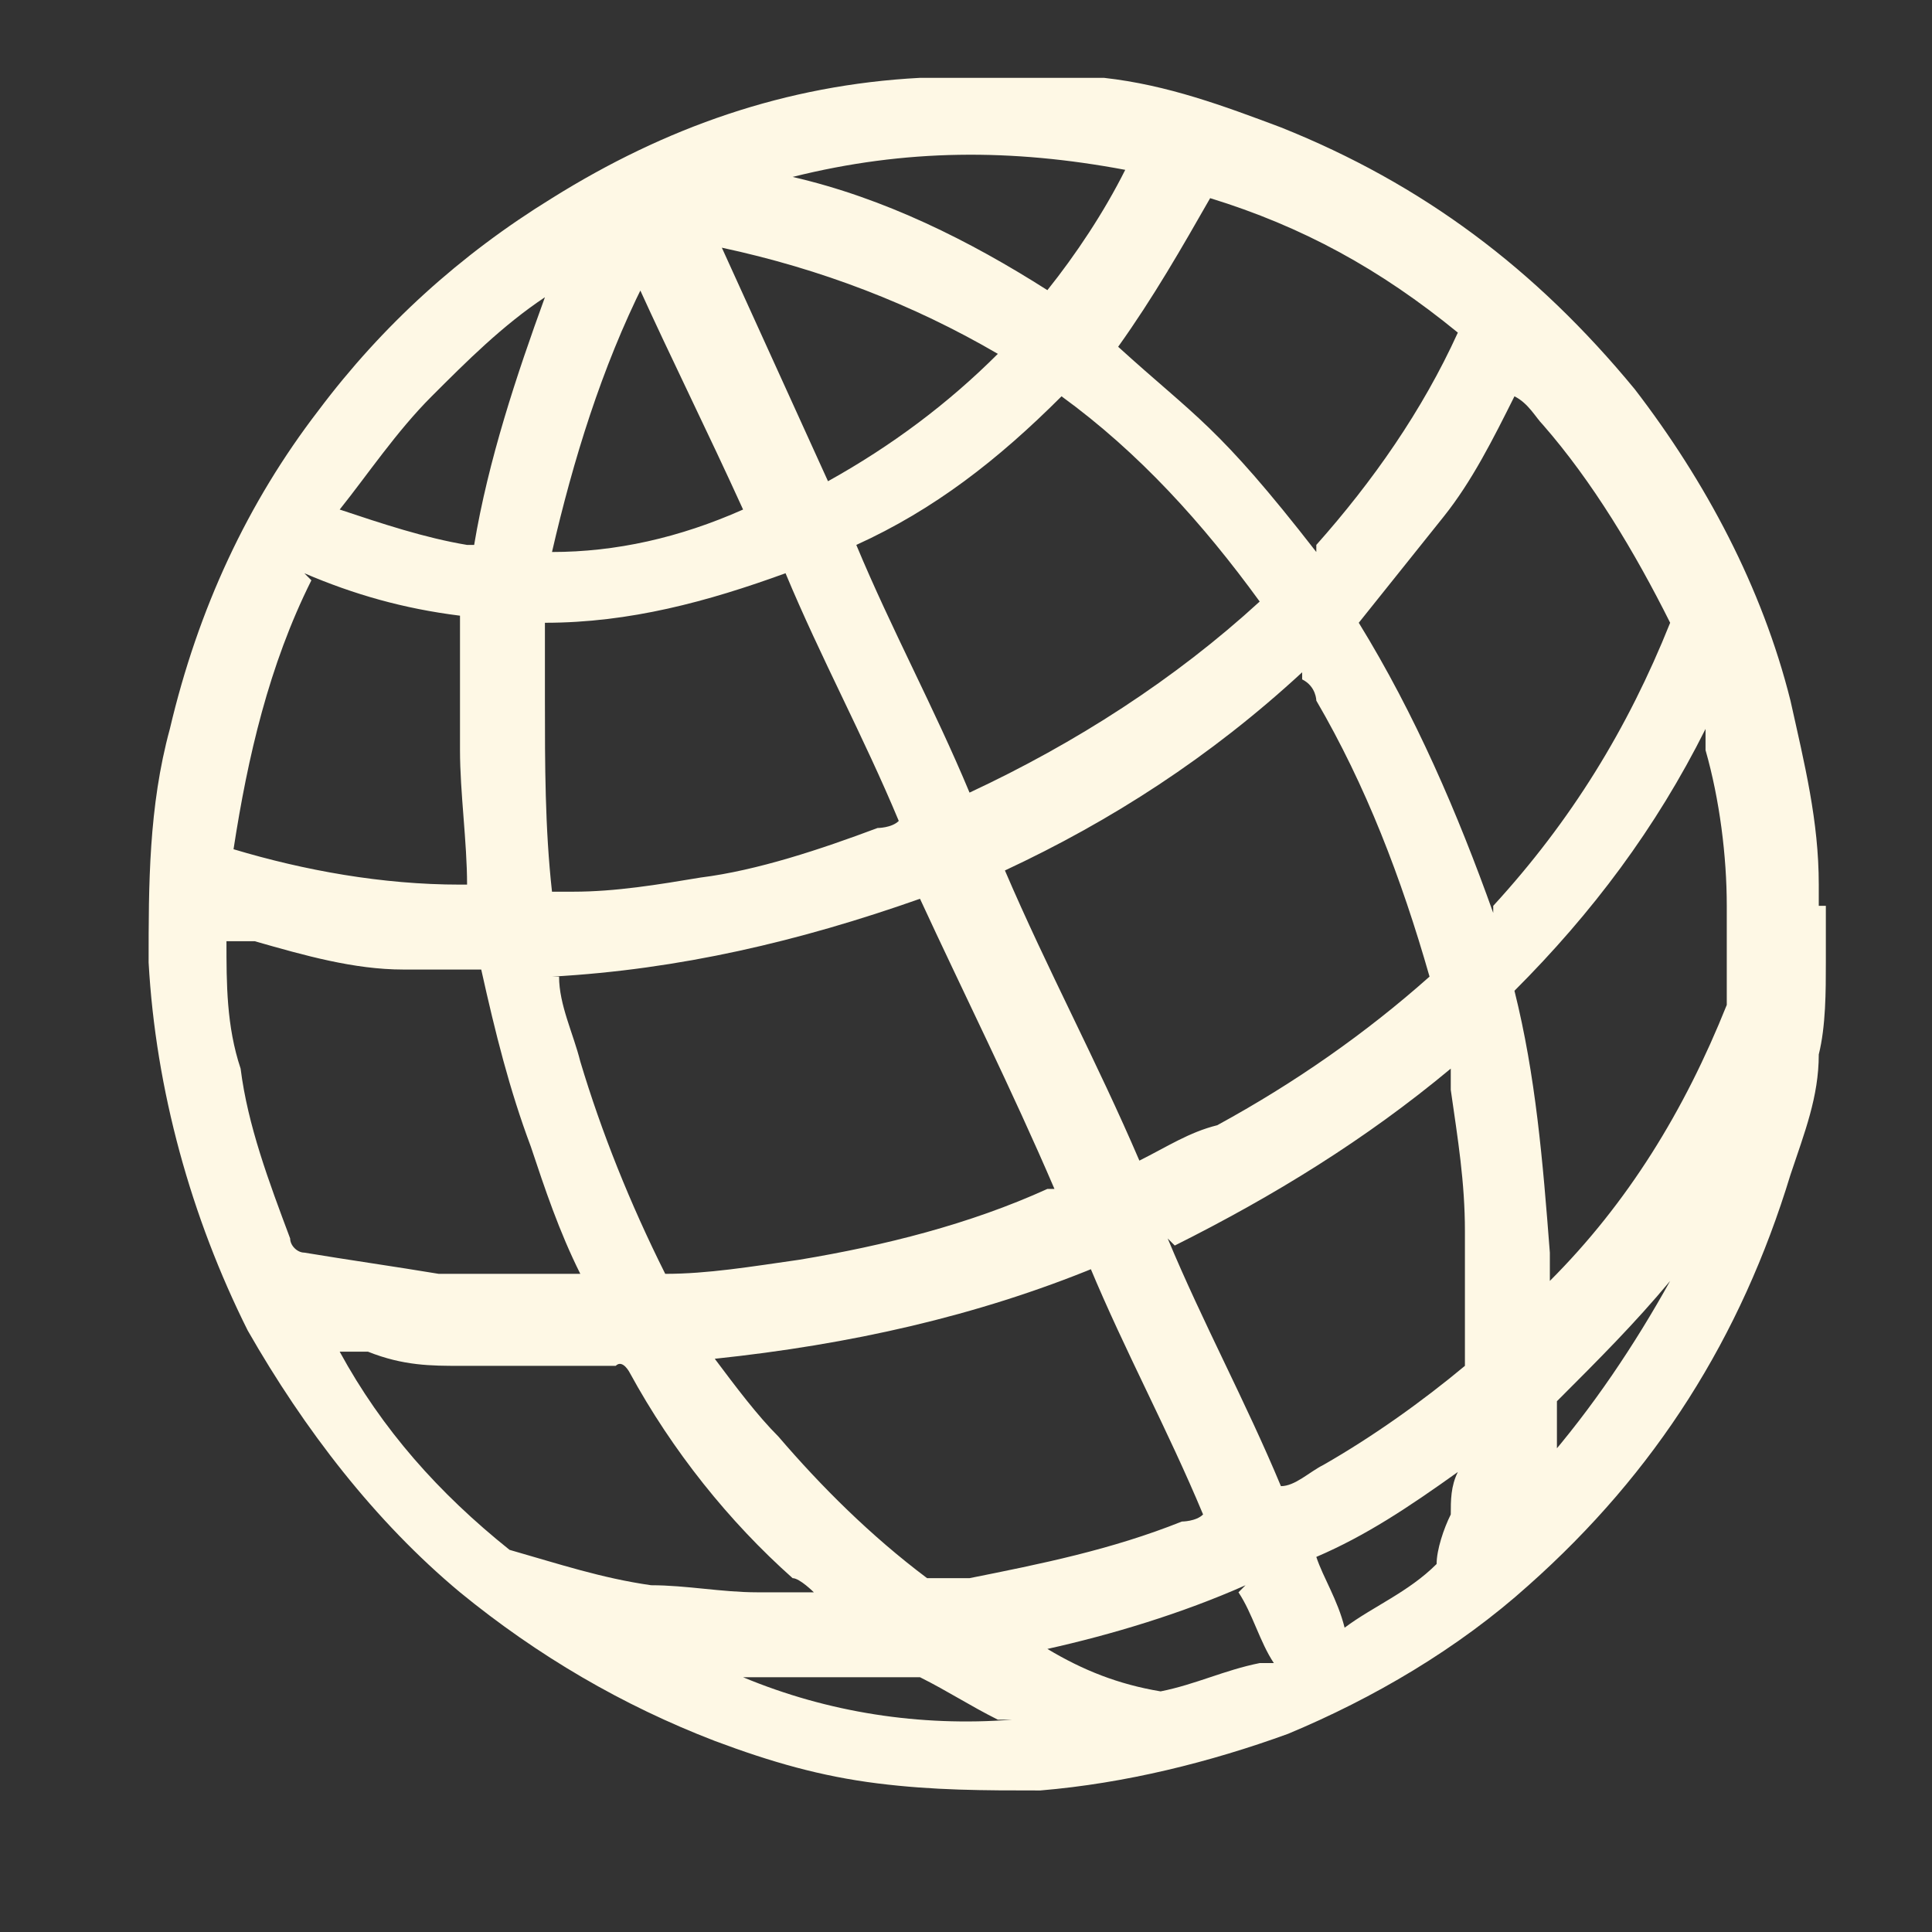 <?xml version="1.0" encoding="UTF-8"?>
<svg id="Layer_1" data-name="Layer 1" xmlns="http://www.w3.org/2000/svg" version="1.1" viewBox="0 0 27.3 27.3">
  <rect x="0" y="0" width="27.3" height="27.3" fill="#333333" stroke="none"/>
  <defs>
    <style>
      .cls-1 {
        fill: #fef8e5;
        stroke-width: 0px;
      }
    </style>
  </defs>
  <g id="xWuF1b.tif">
    <path class="cls-1" d="M25.8,12.8v.8s0,0,0,0c0,.4,0,.9-.1,1.3,0,.6-.2,1.1-.4,1.7-.7,2.3-1.9,4.2-3.7,5.8-1,.9-2.2,1.6-3.4,2.1-1.1.4-2.3.7-3.5.8-.8,0-1.5,0-2.3-.1-.8-.1-1.5-.3-2.3-.6-1.3-.5-2.5-1.2-3.6-2.1-1.2-1-2.2-2.3-3-3.7-.8-1.6-1.3-3.4-1.4-5.2,0-1.1,0-2.2.3-3.3.4-1.7,1.1-3.2,2.1-4.5.9-1.2,2-2.2,3.3-3,1.6-1,3.3-1.6,5.2-1.7.9,0,1.7,0,2.6,0,.9.1,1.7.4,2.5.7,2,.8,3.6,2,5,3.7,1,1.3,1.8,2.8,2.2,4.4.2.9.4,1.7.4,2.6,0,0,0,.2,0,.3ZM7.9,13.8s0,0,0,0c0,.4.2.8.3,1.2.3,1,.7,2,1.2,3,0,0,0,0,0,0,.6,0,1.2-.1,1.9-.2,1.2-.2,2.4-.5,3.5-1,0,0,0,0,.1,0-.6-1.4-1.3-2.8-1.9-4.1-1.7.6-3.4,1-5.2,1.1ZM18.4,9.5c-1.3,1.2-2.7,2.1-4.2,2.8.6,1.4,1.3,2.7,1.9,4.1,0,0,0,0,0,0,.4-.2.7-.4,1.1-.5,1.1-.6,2.1-1.3,3-2.1,0,0,0,0,0,0-.4-1.4-.9-2.7-1.6-3.9,0,0,0-.2-.2-.3ZM15.5,17.9c-1.7.7-3.5,1.1-5.4,1.3,0,0,0,0,0,0,.3.4.6.8.9,1.1.6.7,1.3,1.4,2.1,2,0,0,0,0,0,0,.2,0,.4,0,.6,0,1-.2,2-.4,3-.8,0,0,.2,0,.3-.1-.5-1.2-1.1-2.3-1.6-3.5ZM15,5.6c-.9.9-1.8,1.6-2.9,2.1.5,1.2,1.1,2.3,1.6,3.5,1.5-.7,2.9-1.6,4.1-2.7-.8-1.1-1.7-2.1-2.8-2.9ZM21.1,12.8s0,0,0,0c1.1-1.2,1.9-2.5,2.5-4,0,0,0,0,0,0-.5-1-1.1-2-1.8-2.8-.1-.1-.2-.3-.4-.4-.3.6-.6,1.2-1,1.7-.4.5-.8,1-1.2,1.5.8,1.3,1.4,2.7,1.9,4.1ZM3.2,13.3s0,0,0,0c0,.6,0,1.2.2,1.8.1.8.4,1.6.7,2.4,0,.1.1.2.2.2.6.1,1.3.2,1.9.3.5,0,.9,0,1.4,0,.2,0,.4,0,.6,0,0,0,0,0,0,0-.3-.6-.5-1.2-.7-1.8-.3-.8-.5-1.6-.7-2.5,0,0,0,0,0,0-.4,0-.7,0-1.1,0-.7,0-1.4-.2-2.1-.4-.1,0-.2,0-.4,0ZM7.7,8.9s0,0,0,0c0,.3,0,.7,0,1,0,.9,0,1.8.1,2.7,0,0,0,0,0,0,.1,0,.2,0,.3,0,.6,0,1.2-.1,1.8-.2.8-.1,1.7-.4,2.5-.7,0,0,.2,0,.3-.1-.5-1.2-1.1-2.3-1.6-3.5-1.1.4-2.2.7-3.4.7ZM16.5,17.5c.5,1.2,1.1,2.3,1.6,3.5,0,0,0,0,0,0,.2,0,.4-.2.6-.3.7-.4,1.4-.9,2-1.4,0,0,0,0,0,0,0-.6,0-1.3,0-1.9,0-.7-.1-1.3-.2-2,0-.1,0-.2,0-.3-1.2,1-2.5,1.8-3.9,2.5ZM21.9,18.1s0,0,0,0c0,0,0,0,0,0,1.1-1.1,1.9-2.4,2.5-3.9,0-.1,0-.2,0-.3,0-.4,0-.7,0-1.1,0-.7-.1-1.5-.3-2.2,0-.1,0-.2,0-.3,0,0,0,0,0,0-.7,1.4-1.6,2.6-2.7,3.7,0,0,0,0,0,0,.3,1.2.4,2.4.5,3.7,0,.1,0,.2,0,.3ZM18.6,7.7c.8-.9,1.5-1.9,2-3-1.1-.9-2.2-1.5-3.5-1.9-.4.7-.8,1.4-1.3,2.1,1.1,1,1.4,1.1,2.8,2.9ZM11.5,22.5s0,0,0,0c0,0-.2-.2-.3-.2-.9-.8-1.7-1.8-2.3-2.9,0,0-.1-.2-.2-.1,0,0,0,0,0,0-.7,0-1.5,0-2.2,0-.4,0-.8,0-1.3-.2-.1,0-.2,0-.4,0,0,0,0,0,0,0,0,0,0,0,0,0,.6,1.1,1.4,2,2.4,2.8,0,0,0,0,0,0,.7.2,1.3.4,2,.5.5,0,1,.1,1.5.1.2,0,.5,0,.7,0ZM4.4,8.2s0,0,0,0c-.6,1.2-.9,2.5-1.1,3.8,0,0,0,0,0,0,1,.3,2.1.5,3.2.5,0,0,0,0,.1,0,0-.6-.1-1.3-.1-1.9,0-.6,0-1.3,0-1.9-.8-.1-1.5-.3-2.2-.6ZM14.1,5c-1.2-.7-2.5-1.2-3.9-1.5.5,1.1,1,2.2,1.5,3.3.9-.5,1.7-1.1,2.4-1.8ZM9.1,4c-.6,1.2-1,2.5-1.3,3.8.9,0,1.8-.2,2.7-.6-.5-1.1-1-2.1-1.5-3.2ZM14.8,4.1c.4-.5.8-1.1,1.1-1.7-1.6-.3-3.1-.3-4.7.1,1.3.3,2.5.9,3.6,1.6ZM6.7,7.7c.2-1.2.6-2.4,1-3.5-.6.4-1.1.9-1.6,1.4-.5.5-.9,1.1-1.3,1.6.6.2,1.2.4,1.8.5ZM17.6,22.4c-.9.4-1.9.7-2.8.9,0,0,0,0,0,0,.5.3,1,.5,1.6.6,0,0,0,0,0,0,.5-.1.9-.3,1.4-.4,0,0,.2,0,.2,0-.2-.3-.3-.7-.5-1ZM20.6,20.8c-.7.5-1.3.9-2,1.2.1.3.3.6.4,1,0,0,0,0,0,0,.4-.3.9-.5,1.3-.9,0,0,0,0,0,0,0-.2.1-.5.2-.7,0-.2,0-.4.1-.6ZM14.1,24.3s0,0,0,0c-.4-.2-.7-.4-1.1-.6,0,0,0,0,0,0-.2,0-.5,0-.7,0-.5,0-1,0-1.5,0-.1,0-.2,0-.3,0,1.2.5,2.5.7,3.8.6ZM21.8,20.7c.7-.8,1.3-1.7,1.8-2.6,0,0,0,0,0,0-.5.6-1,1.1-1.6,1.7,0,0,0,0,0,0,0,0,0,.2,0,.3,0,.2,0,.4,0,.6Z"/>
  </g>
</svg>